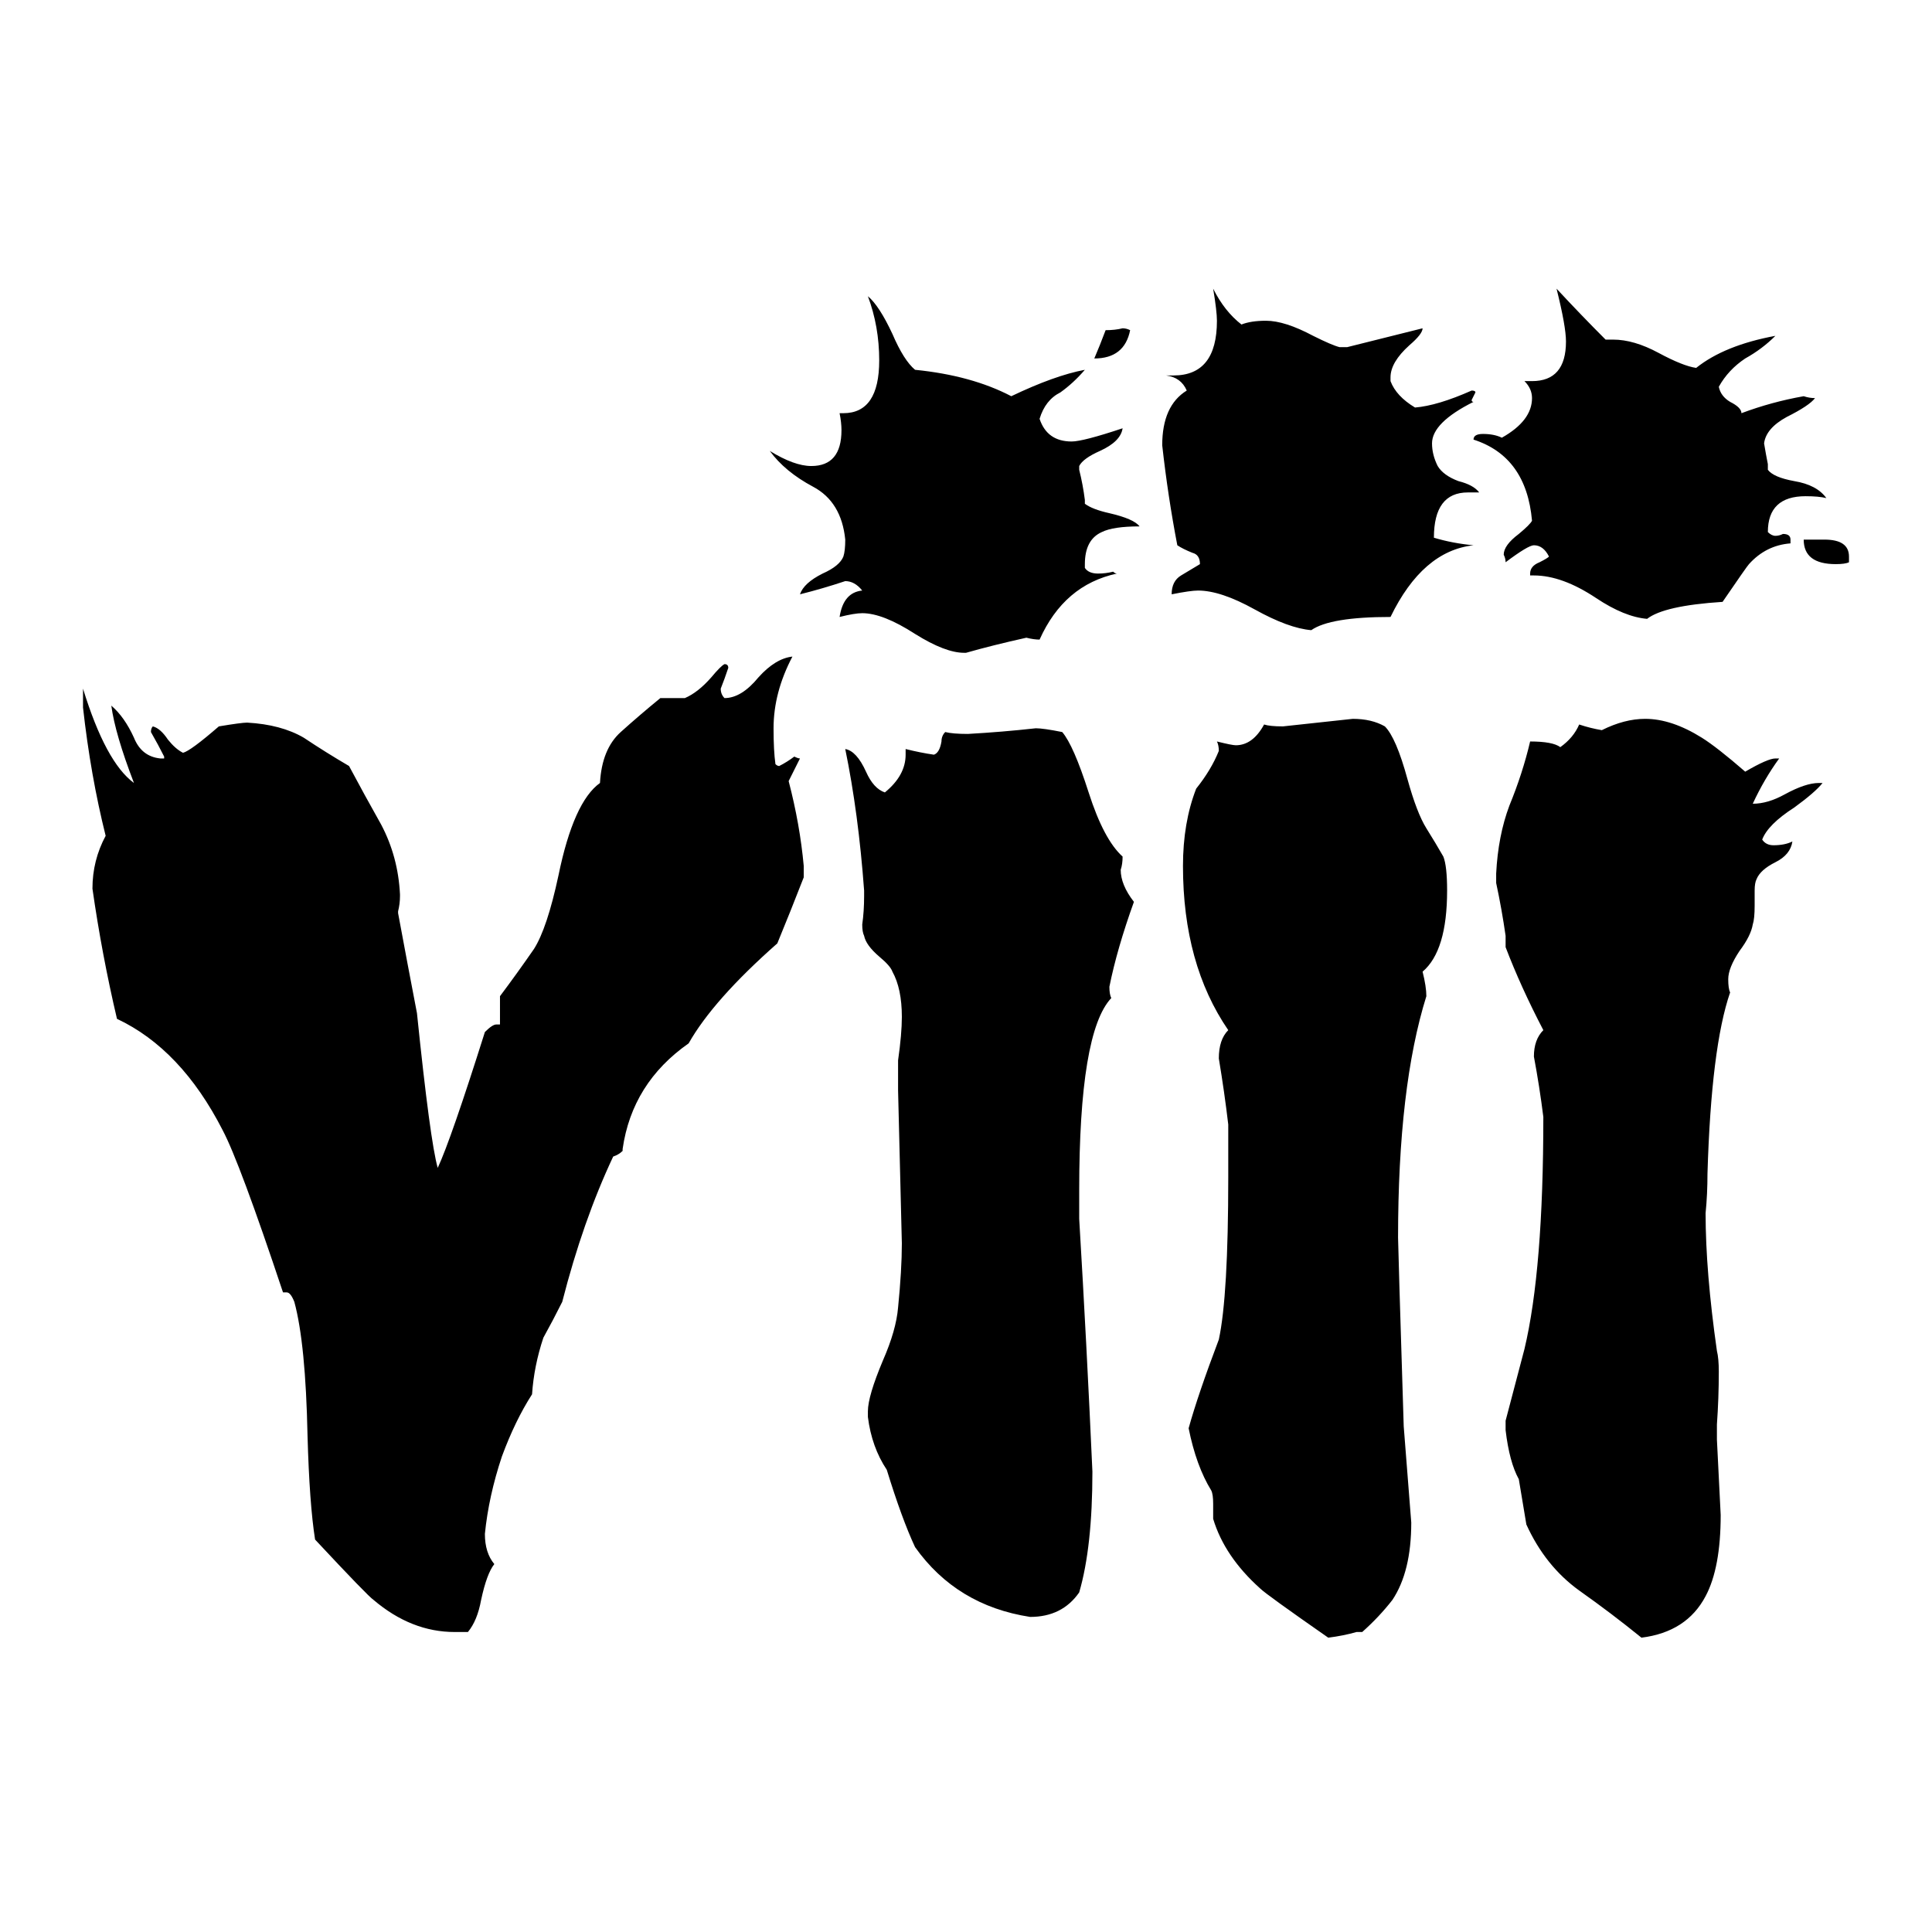 <svg xmlns="http://www.w3.org/2000/svg" viewBox="0 -800 1024 1024">
	<path fill="#000000" d="M980 -505V-502Q978 -501 973 -501Q956 -501 956 -514H967Q980 -514 980 -505ZM949 -514V-512Q936 -511 927 -501Q926 -500 913 -481Q882 -479 873 -472Q861 -473 846 -483Q828 -495 813 -495H811V-496Q811 -500 816 -502Q820 -504 821 -505Q818 -511 813 -511Q810 -511 798 -502Q798 -504 797 -506Q797 -511 805 -517Q811 -522 812 -524Q809 -558 781 -567Q781 -570 786 -570Q792 -570 796 -568Q812 -577 812 -589Q812 -594 808 -598H812Q830 -598 830 -619Q830 -627 825 -647Q838 -633 851 -620H855Q866 -620 879 -613Q892 -606 899 -605Q914 -617 941 -622Q934 -615 925 -610Q916 -604 911 -595Q912 -590 917 -587Q923 -584 923 -581Q939 -587 956 -590Q959 -589 962 -589Q959 -585 947 -579Q936 -573 935 -565Q936 -559 937 -554V-551Q940 -547 951 -545Q963 -543 968 -536Q964 -537 957 -537Q937 -537 937 -518Q939 -516 941 -516Q943 -516 945 -517Q949 -517 949 -514ZM784 -539H778Q760 -539 760 -515Q770 -512 781 -511Q754 -508 737 -473Q705 -473 695 -466Q683 -467 665 -477Q647 -487 635 -487Q631 -487 621 -485Q621 -492 626 -495Q631 -498 636 -501Q636 -506 632 -507Q627 -509 624 -511Q619 -537 616 -564Q616 -585 629 -593Q626 -600 618 -601H622Q645 -601 645 -630Q645 -635 643 -647Q649 -635 658 -628Q663 -630 671 -630Q681 -630 696 -622Q706 -617 710 -616H714Q734 -621 754 -626Q754 -623 747 -617Q737 -608 737 -600V-598Q740 -590 750 -584Q762 -585 780 -593Q782 -593 782 -592Q781 -590 780 -588Q780 -587 781 -587Q759 -576 759 -565Q759 -559 762 -553Q765 -548 773 -545Q781 -543 784 -539ZM599 -625Q596 -610 580 -610Q583 -617 586 -625Q591 -625 595 -626Q597 -626 599 -625ZM910 -45V-37Q911 -17 912 3Q912 31 904 46Q894 65 870 68Q854 55 837 43Q819 30 809 8Q807 -4 805 -16Q800 -25 798 -42V-47Q803 -66 808 -85Q818 -127 818 -208Q816 -224 813 -240Q813 -249 818 -254Q806 -277 798 -298V-304Q796 -318 793 -332V-337Q794 -357 800 -373Q807 -390 811 -407Q823 -407 827 -404Q834 -409 837 -416Q843 -414 849 -413Q861 -419 872 -419Q886 -419 902 -409Q910 -404 925 -391Q937 -398 941 -398H943Q935 -387 929 -374Q937 -374 946 -379Q957 -385 964 -385H966Q962 -380 951 -372Q937 -363 934 -355Q936 -352 940 -352Q946 -352 950 -354Q949 -347 941 -343Q933 -339 931 -334Q930 -332 930 -328V-320Q930 -313 929 -310Q928 -304 922 -296Q916 -287 916 -281Q916 -276 917 -274Q907 -245 905 -178Q905 -167 904 -157Q904 -126 910 -84Q911 -80 911 -73Q911 -59 910 -45ZM575 -501V-499Q577 -496 582 -496Q586 -496 590 -497Q591 -496 592 -496Q564 -490 551 -461Q548 -461 544 -462Q526 -458 512 -454H511Q501 -454 485 -464Q468 -475 457 -475Q453 -475 445 -473Q447 -486 457 -487Q453 -492 448 -492Q436 -488 424 -485Q426 -491 436 -496Q445 -500 447 -505Q448 -508 448 -514Q446 -534 431 -542Q416 -550 408 -561Q421 -553 430 -553Q446 -553 446 -572Q446 -576 445 -581H447Q466 -581 466 -609Q466 -627 460 -643Q466 -638 473 -623Q479 -609 485 -604Q515 -601 536 -590Q559 -601 575 -604Q569 -597 562 -592Q554 -588 551 -578Q555 -566 568 -566Q574 -566 595 -573Q594 -566 583 -561Q574 -557 572 -553V-551Q574 -543 575 -535V-533Q579 -530 588 -528Q601 -525 604 -521Q590 -521 584 -518Q575 -514 575 -501ZM722 65H719Q712 67 704 68Q671 45 668 42Q649 25 643 5V-3Q643 -8 642 -10Q634 -23 630 -43Q635 -61 646 -90Q651 -113 651 -176V-204Q649 -221 646 -239Q646 -249 651 -254Q627 -289 627 -341Q627 -364 634 -382Q642 -392 646 -402Q646 -405 645 -407Q653 -405 655 -405Q664 -405 670 -416Q673 -415 680 -415Q699 -417 717 -419Q727 -419 734 -415Q740 -409 746 -387Q751 -369 756 -361Q761 -353 765 -346Q767 -341 767 -328Q767 -296 754 -285Q756 -277 756 -272Q741 -224 741 -144Q741 -140 744 -44Q746 -18 748 7Q748 33 738 48Q731 57 722 65ZM460 -49V-52Q460 -60 468 -79Q475 -95 476 -107Q478 -127 478 -141Q477 -181 476 -222V-238Q478 -252 478 -261Q478 -276 473 -285Q472 -288 466 -293Q459 -299 458 -304Q457 -306 457 -310Q458 -317 458 -325V-328Q455 -369 448 -403Q454 -402 459 -391Q463 -382 469 -380Q480 -389 480 -400V-403Q488 -401 495 -400Q498 -401 499 -407Q499 -410 501 -412Q505 -411 513 -411Q531 -412 549 -414Q553 -414 563 -412Q569 -405 577 -380Q585 -355 595 -346Q595 -342 594 -339Q594 -331 601 -322Q592 -297 588 -277Q588 -273 589 -271Q572 -253 572 -169V-154Q576 -87 579 -20Q579 20 572 44Q563 57 546 57Q507 51 485 20Q478 5 470 -21Q462 -33 460 -49ZM248 65H241Q218 65 198 48Q195 46 167 16Q164 -3 163 -39Q162 -88 156 -110Q154 -115 152 -115H150Q127 -184 118 -201Q96 -244 62 -260Q54 -294 49 -329Q49 -344 56 -357Q48 -389 44 -425V-435Q56 -396 71 -385Q61 -411 59 -426Q66 -420 71 -409Q75 -399 85 -398H87V-399Q84 -405 80 -412Q80 -414 81 -415Q85 -414 89 -408Q93 -403 97 -401Q101 -402 116 -415Q128 -417 131 -417Q149 -416 161 -409Q173 -401 185 -394Q193 -379 202 -363Q211 -346 212 -326V-325Q212 -321 211 -317V-316Q216 -289 221 -263Q228 -195 232 -181Q239 -196 257 -253Q261 -257 263 -257H265V-272Q274 -284 283 -297Q290 -308 296 -336Q304 -375 318 -385Q319 -403 329 -412Q339 -421 350 -430H363Q370 -433 377 -441Q382 -447 384 -448Q386 -448 386 -446Q384 -440 382 -435Q382 -432 384 -430Q393 -430 402 -441Q411 -451 420 -452Q410 -433 410 -414Q410 -402 411 -395Q412 -394 413 -394Q417 -396 421 -399Q423 -398 424 -398Q421 -392 418 -386Q424 -363 426 -341V-335Q419 -317 412 -300Q378 -270 365 -247Q335 -226 330 -191V-190Q328 -188 325 -187Q309 -153 298 -110Q293 -100 288 -91Q283 -76 282 -61Q273 -47 266 -28Q259 -7 257 13Q257 23 262 29Q258 34 255 48Q253 59 248 65Z"/>
</svg>